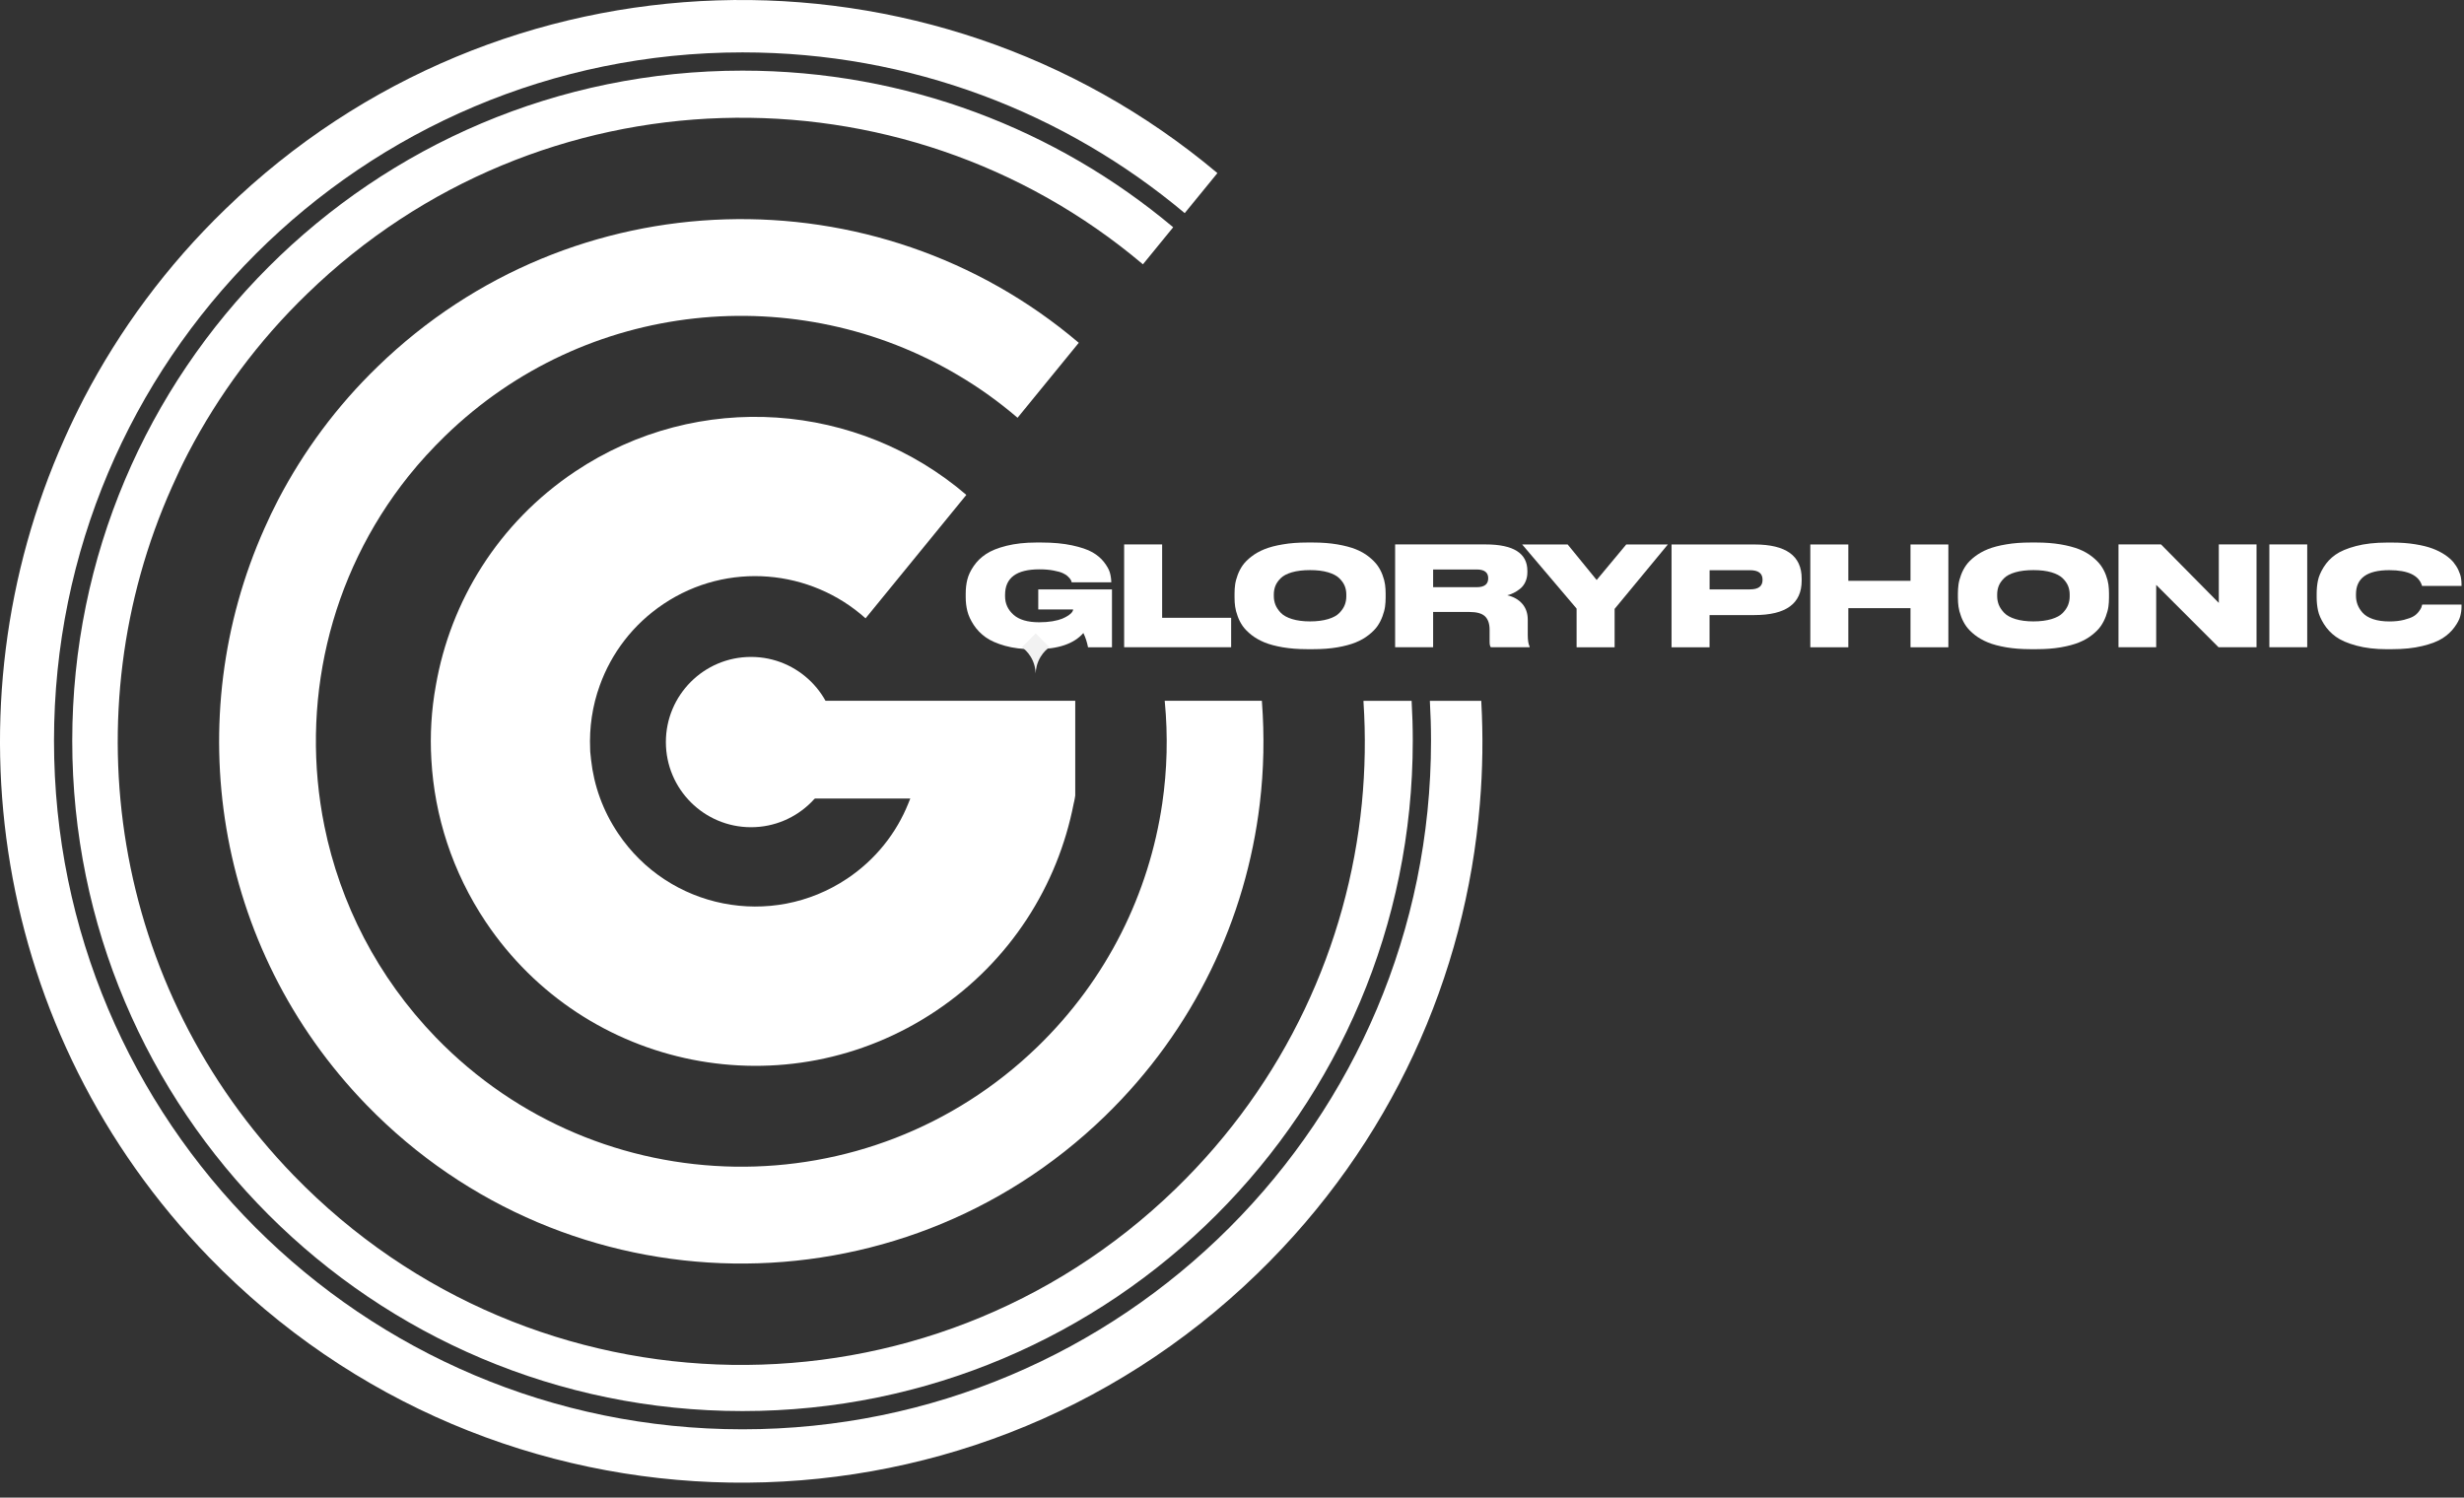 <svg width="153" height="93" viewBox="0 0 153 93" fill="none" xmlns="http://www.w3.org/2000/svg">
<rect x="0" y="0" width="153" height="93" fill="#333333" stroke="none"/>
<path d="M78.226 49.9C77.377 57.025 74.162 63.925 68.609 69.313C55.752 81.788 35.225 81.468 22.756 68.612C13.253 58.81 11.172 44.558 16.42 32.814C16.683 32.216 16.967 31.623 17.275 31.031C18.84 28.034 20.901 25.227 23.466 22.75C35.545 11.036 54.417 10.61 66.986 21.287L63.185 25.943C62.031 24.955 60.81 24.079 59.538 23.327C49.534 17.363 36.4 18.568 27.644 27.067C26.826 27.865 26.067 28.69 25.378 29.551C20.378 35.799 18.625 43.809 20.145 51.308C21.118 56.088 23.42 60.656 27.067 64.427C37.225 74.899 53.949 75.156 64.427 64.998C68.769 60.789 71.355 55.447 72.168 49.9C72.476 47.809 72.527 45.682 72.328 43.585C72.328 43.564 72.322 43.54 72.322 43.519H78.353C78.353 43.54 78.353 43.564 78.359 43.585C78.519 45.691 78.477 47.803 78.226 49.9Z" fill="white"/>
<path d="M66.766 43.522V49.405C66.76 49.462 66.745 49.538 66.735 49.595C66.714 49.698 66.699 49.8 66.669 49.903C65.681 54.982 62.744 59.68 58.109 62.78C48.858 68.971 36.346 66.494 30.155 57.239C28.08 54.133 26.983 50.667 26.786 47.19C26.693 45.64 26.786 44.084 27.064 42.564C27.971 37.34 30.938 32.479 35.697 29.291C43.386 24.146 53.317 24.995 60.004 30.732L53.746 38.398C50.347 35.343 45.175 34.844 41.199 37.506C39.298 38.778 37.96 40.57 37.243 42.564C36.784 43.827 36.585 45.175 36.645 46.531C36.645 46.583 36.651 46.64 36.651 46.691C36.666 46.861 36.681 47.027 36.703 47.187C36.878 48.773 37.425 50.329 38.377 51.746C41.528 56.453 47.9 57.71 52.607 54.559C54.375 53.375 55.662 51.731 56.399 49.897C56.444 49.794 56.487 49.692 56.523 49.589H44.595L47.504 46.03L48.015 45.401L49.504 43.582L49.556 43.516H66.76L66.766 43.522Z" fill="white"/>
<path d="M84.562 49.9C84.767 47.803 84.804 45.691 84.665 43.586V43.522H87.653C87.701 44.344 87.725 45.172 87.725 46.006C87.725 68.993 69.092 87.626 46.105 87.626C23.119 87.626 4.486 68.993 4.486 46.006C4.486 23.019 23.119 4.386 46.105 4.386C56.288 4.386 65.615 8.042 72.848 14.112L70.969 16.414C55.958 3.733 33.482 4.268 19.085 18.233C16.024 21.188 13.562 24.541 11.689 28.122C11.323 28.823 10.988 29.533 10.673 30.249C4.404 44.274 6.888 61.294 18.239 72.996C33.126 88.345 57.638 88.731 72.993 73.83C79.812 67.216 83.692 58.687 84.562 49.9Z" fill="white"/>
<path d="M91.892 49.9C91.016 60.593 86.396 71.023 78.078 79.084C59.832 96.792 30.69 96.33 12.991 78.084C-0.5 64.173 -3.455 43.936 3.993 27.267C4.368 26.418 4.776 25.578 5.208 24.738C7.428 20.484 10.353 16.502 14 12.979C31.086 -3.597 57.747 -4.247 75.594 10.749L73.564 13.235C66.137 7.005 56.556 3.253 46.105 3.253C22.493 3.253 3.353 22.393 3.353 46.005C3.353 69.618 22.493 88.758 46.105 88.758C69.718 88.758 88.858 69.618 88.858 46.005C88.858 45.172 88.834 44.344 88.786 43.522H91.98V43.585C92.097 45.691 92.067 47.803 91.892 49.9Z" fill="white"/>
<path d="M64.328 40.316H64.137C63.491 40.316 62.914 40.247 62.409 40.105C61.905 39.963 61.503 39.787 61.204 39.573C60.904 39.358 60.657 39.105 60.463 38.808C60.27 38.512 60.137 38.228 60.068 37.95C59.998 37.672 59.965 37.388 59.965 37.095V36.854C59.965 36.551 59.998 36.261 60.065 35.992C60.131 35.721 60.264 35.44 60.46 35.153C60.657 34.862 60.91 34.615 61.225 34.406C61.539 34.198 61.962 34.026 62.497 33.893C63.032 33.76 63.648 33.69 64.346 33.69H64.669C65.388 33.69 66.023 33.748 66.567 33.865C67.111 33.983 67.534 34.125 67.83 34.294C68.126 34.464 68.367 34.666 68.552 34.905C68.736 35.144 68.857 35.358 68.914 35.548C68.969 35.739 68.999 35.941 69.005 36.153V36.162H66.546C66.533 36.11 66.515 36.059 66.491 36.011C66.467 35.962 66.409 35.896 66.322 35.808C66.234 35.721 66.123 35.648 65.993 35.591C65.863 35.53 65.669 35.476 65.415 35.428C65.162 35.379 64.869 35.355 64.542 35.355C63.119 35.355 62.409 35.881 62.409 36.935V37.029C62.409 37.482 62.584 37.863 62.932 38.174C63.279 38.485 63.811 38.642 64.527 38.642C64.832 38.642 65.107 38.621 65.358 38.579C65.606 38.536 65.808 38.482 65.959 38.419C66.11 38.355 66.243 38.286 66.349 38.213C66.458 38.138 66.53 38.071 66.573 38.008C66.615 37.944 66.636 37.89 66.636 37.845H64.47V36.6H69.047V40.195H67.561C67.494 39.857 67.397 39.564 67.271 39.31C66.684 39.981 65.703 40.313 64.331 40.313L64.328 40.316Z" fill="white"/>
<path d="M69.803 33.808H72.162V38.364H76.447V40.192H69.803V33.808Z" fill="white"/>
<path d="M81.163 33.69H81.538C82.085 33.69 82.586 33.729 83.036 33.805C83.487 33.883 83.867 33.983 84.175 34.104C84.484 34.228 84.753 34.379 84.982 34.56C85.212 34.741 85.393 34.923 85.526 35.104C85.659 35.288 85.765 35.488 85.846 35.705C85.928 35.923 85.979 36.119 86.003 36.297C86.028 36.476 86.04 36.66 86.04 36.856V37.113C86.04 37.307 86.028 37.494 86.003 37.672C85.979 37.85 85.925 38.05 85.846 38.267C85.765 38.488 85.662 38.69 85.532 38.878C85.402 39.065 85.221 39.249 84.988 39.431C84.756 39.615 84.487 39.769 84.181 39.893C83.876 40.017 83.499 40.12 83.049 40.198C82.598 40.277 82.094 40.313 81.541 40.313H81.166C80.613 40.313 80.109 40.274 79.659 40.198C79.208 40.12 78.828 40.02 78.519 39.893C78.211 39.766 77.942 39.612 77.71 39.431C77.477 39.246 77.296 39.062 77.166 38.878C77.036 38.693 76.93 38.488 76.852 38.267C76.77 38.047 76.719 37.847 76.695 37.672C76.67 37.494 76.658 37.31 76.658 37.113V36.856C76.658 36.663 76.67 36.476 76.695 36.297C76.719 36.119 76.773 35.923 76.852 35.705C76.933 35.488 77.036 35.288 77.166 35.104C77.296 34.92 77.477 34.738 77.71 34.56C77.942 34.379 78.211 34.228 78.519 34.104C78.828 33.98 79.205 33.88 79.659 33.805C80.109 33.726 80.613 33.69 81.166 33.69H81.163ZM83.598 37.035V36.914C83.598 36.727 83.565 36.548 83.499 36.385C83.432 36.222 83.32 36.062 83.163 35.908C83.006 35.754 82.77 35.63 82.462 35.539C82.154 35.448 81.782 35.403 81.35 35.403C80.918 35.403 80.532 35.448 80.22 35.539C79.909 35.63 79.677 35.754 79.522 35.908C79.368 36.062 79.257 36.222 79.193 36.385C79.13 36.548 79.097 36.723 79.097 36.914V37.017C79.097 37.204 79.13 37.385 79.196 37.554C79.263 37.724 79.374 37.89 79.528 38.053C79.683 38.216 79.918 38.346 80.23 38.443C80.541 38.539 80.915 38.588 81.347 38.588C81.779 38.588 82.151 38.539 82.465 38.446C82.78 38.352 83.012 38.225 83.166 38.065C83.32 37.905 83.432 37.742 83.499 37.572C83.565 37.403 83.598 37.225 83.598 37.038V37.035Z" fill="white"/>
<path d="M88.989 38.005V40.192H86.629V33.808H92.243C93.977 33.808 94.841 34.355 94.841 35.449V35.542C94.841 35.76 94.799 35.956 94.717 36.134C94.636 36.313 94.524 36.455 94.388 36.563C94.252 36.672 94.119 36.757 93.989 36.82C93.859 36.884 93.726 36.932 93.593 36.965C93.986 37.056 94.297 37.234 94.524 37.494C94.75 37.754 94.865 38.086 94.865 38.485V39.428C94.865 39.76 94.904 39.999 94.98 40.15V40.192H92.572C92.521 40.135 92.496 40.023 92.496 39.857V39.11C92.496 38.733 92.4 38.455 92.21 38.273C92.019 38.092 91.696 38.002 91.243 38.002H88.983L88.989 38.005ZM88.989 35.364V36.464H91.696C92.173 36.464 92.409 36.279 92.409 35.914V35.905C92.409 35.545 92.17 35.364 91.696 35.364H88.989Z" fill="white"/>
<path d="M97.898 40.195V37.793L94.518 33.811H97.343L99.143 36.017L100.98 33.811H103.564L100.258 37.811V40.198H97.898V40.195Z" fill="white"/>
<path d="M108.945 38.195H106.153V40.195H103.793V33.811H108.942C110.897 33.811 111.873 34.515 111.873 35.923V36.059C111.873 37.485 110.897 38.195 108.942 38.195H108.945ZM106.156 35.406V36.6H108.664C109.184 36.6 109.443 36.406 109.443 36.017V35.992C109.443 35.603 109.184 35.409 108.664 35.409H106.156V35.406Z" fill="white"/>
<path d="M112.41 40.195V33.811H114.77V36.068H118.631V33.811H120.982V40.195H118.631V37.766H114.77V40.195H112.41Z" fill="white"/>
<path d="M126.079 33.69H126.454C127.001 33.69 127.502 33.729 127.953 33.805C128.403 33.883 128.784 33.983 129.092 34.104C129.4 34.228 129.669 34.379 129.898 34.56C130.128 34.741 130.309 34.923 130.442 35.104C130.575 35.288 130.681 35.488 130.763 35.705C130.844 35.923 130.896 36.119 130.92 36.297C130.944 36.476 130.956 36.66 130.956 36.856V37.113C130.956 37.307 130.944 37.494 130.92 37.672C130.896 37.85 130.841 38.05 130.763 38.267C130.681 38.488 130.578 38.69 130.448 38.878C130.318 39.065 130.137 39.249 129.904 39.431C129.672 39.615 129.403 39.769 129.098 39.893C128.793 40.017 128.415 40.12 127.965 40.198C127.515 40.277 127.01 40.313 126.457 40.313H126.082C125.529 40.313 125.025 40.274 124.575 40.198C124.125 40.12 123.744 40.02 123.436 39.893C123.127 39.766 122.859 39.612 122.626 39.431C122.393 39.249 122.212 39.062 122.082 38.878C121.952 38.69 121.846 38.488 121.768 38.267C121.686 38.047 121.635 37.847 121.611 37.672C121.587 37.494 121.574 37.31 121.574 37.113V36.856C121.574 36.663 121.587 36.476 121.611 36.297C121.635 36.119 121.689 35.923 121.768 35.705C121.849 35.488 121.952 35.288 122.082 35.104C122.212 34.92 122.393 34.738 122.626 34.56C122.859 34.382 123.127 34.228 123.436 34.104C123.744 33.98 124.122 33.88 124.575 33.805C125.025 33.726 125.529 33.69 126.082 33.69H126.079ZM128.515 37.035V36.914C128.515 36.727 128.481 36.548 128.415 36.385C128.348 36.222 128.237 36.062 128.08 35.908C127.922 35.754 127.687 35.63 127.379 35.539C127.07 35.448 126.699 35.403 126.267 35.403C125.835 35.403 125.448 35.448 125.137 35.539C124.825 35.63 124.593 35.754 124.439 35.908C124.285 36.062 124.173 36.222 124.109 36.385C124.046 36.548 124.013 36.723 124.013 36.914V37.017C124.013 37.204 124.046 37.385 124.112 37.554C124.179 37.724 124.291 37.89 124.445 38.053C124.599 38.216 124.835 38.346 125.146 38.443C125.46 38.539 125.832 38.588 126.264 38.588C126.696 38.588 127.067 38.539 127.382 38.446C127.696 38.352 127.928 38.225 128.083 38.065C128.237 37.905 128.348 37.742 128.415 37.572C128.481 37.403 128.515 37.225 128.515 37.038V37.035Z" fill="white"/>
<path d="M131.545 33.808H134.186L137.775 37.44V33.808H140.117V40.192H137.757L133.887 36.322V40.192H131.545V33.808Z" fill="white"/>
<path d="M143.265 33.808V40.192H140.914V33.808H143.265Z" fill="white"/>
<path d="M148.547 40.316H148.223C147.498 40.316 146.864 40.24 146.317 40.092C145.77 39.944 145.347 39.76 145.042 39.539C144.737 39.319 144.492 39.056 144.302 38.754C144.114 38.452 143.99 38.171 143.936 37.914C143.882 37.657 143.851 37.388 143.851 37.107V36.859C143.851 36.572 143.879 36.303 143.93 36.053C143.981 35.802 144.099 35.524 144.283 35.225C144.468 34.926 144.709 34.666 145.012 34.451C145.314 34.237 145.74 34.055 146.29 33.91C146.839 33.765 147.483 33.693 148.22 33.693H148.544C149.06 33.693 149.532 33.726 149.961 33.796C150.39 33.865 150.749 33.953 151.039 34.062C151.329 34.17 151.586 34.3 151.813 34.451C152.036 34.602 152.212 34.756 152.341 34.91C152.468 35.065 152.574 35.231 152.653 35.403C152.731 35.575 152.786 35.732 152.81 35.871C152.834 36.007 152.846 36.143 152.846 36.273V36.385H150.396C150.208 35.732 149.529 35.406 148.359 35.406C146.981 35.406 146.293 35.904 146.293 36.899V37.001C146.293 37.189 146.326 37.37 146.389 37.542C146.453 37.714 146.558 37.884 146.704 38.05C146.852 38.216 147.066 38.346 147.35 38.446C147.634 38.542 147.976 38.591 148.368 38.591C148.713 38.591 149.012 38.557 149.275 38.491C149.535 38.424 149.731 38.352 149.864 38.273C149.997 38.195 150.109 38.092 150.196 37.974C150.284 37.853 150.338 37.769 150.353 37.717C150.368 37.666 150.387 37.609 150.405 37.545H152.846V37.681C152.846 37.874 152.819 38.074 152.764 38.276C152.71 38.479 152.586 38.708 152.399 38.962C152.212 39.216 151.97 39.44 151.671 39.633C151.375 39.823 150.958 39.986 150.417 40.116C149.876 40.249 149.254 40.313 148.544 40.313L148.547 40.316Z" fill="white"/>
<path d="M64.309 39.334L63.454 40.19C63.608 40.301 63.826 40.495 64.007 40.794C64.243 41.184 64.3 41.567 64.309 41.818C64.319 41.567 64.376 41.184 64.612 40.794C64.793 40.495 65.01 40.301 65.165 40.19L64.309 39.334Z" fill="#F2F2F2"/>
<path d="M46.634 51.369C49.554 51.369 51.922 49.001 51.922 46.081C51.922 43.161 49.554 40.794 46.634 40.794C43.714 40.794 41.347 43.161 41.347 46.081C41.347 49.001 43.714 51.369 46.634 51.369Z" fill="white"/>
</svg>
